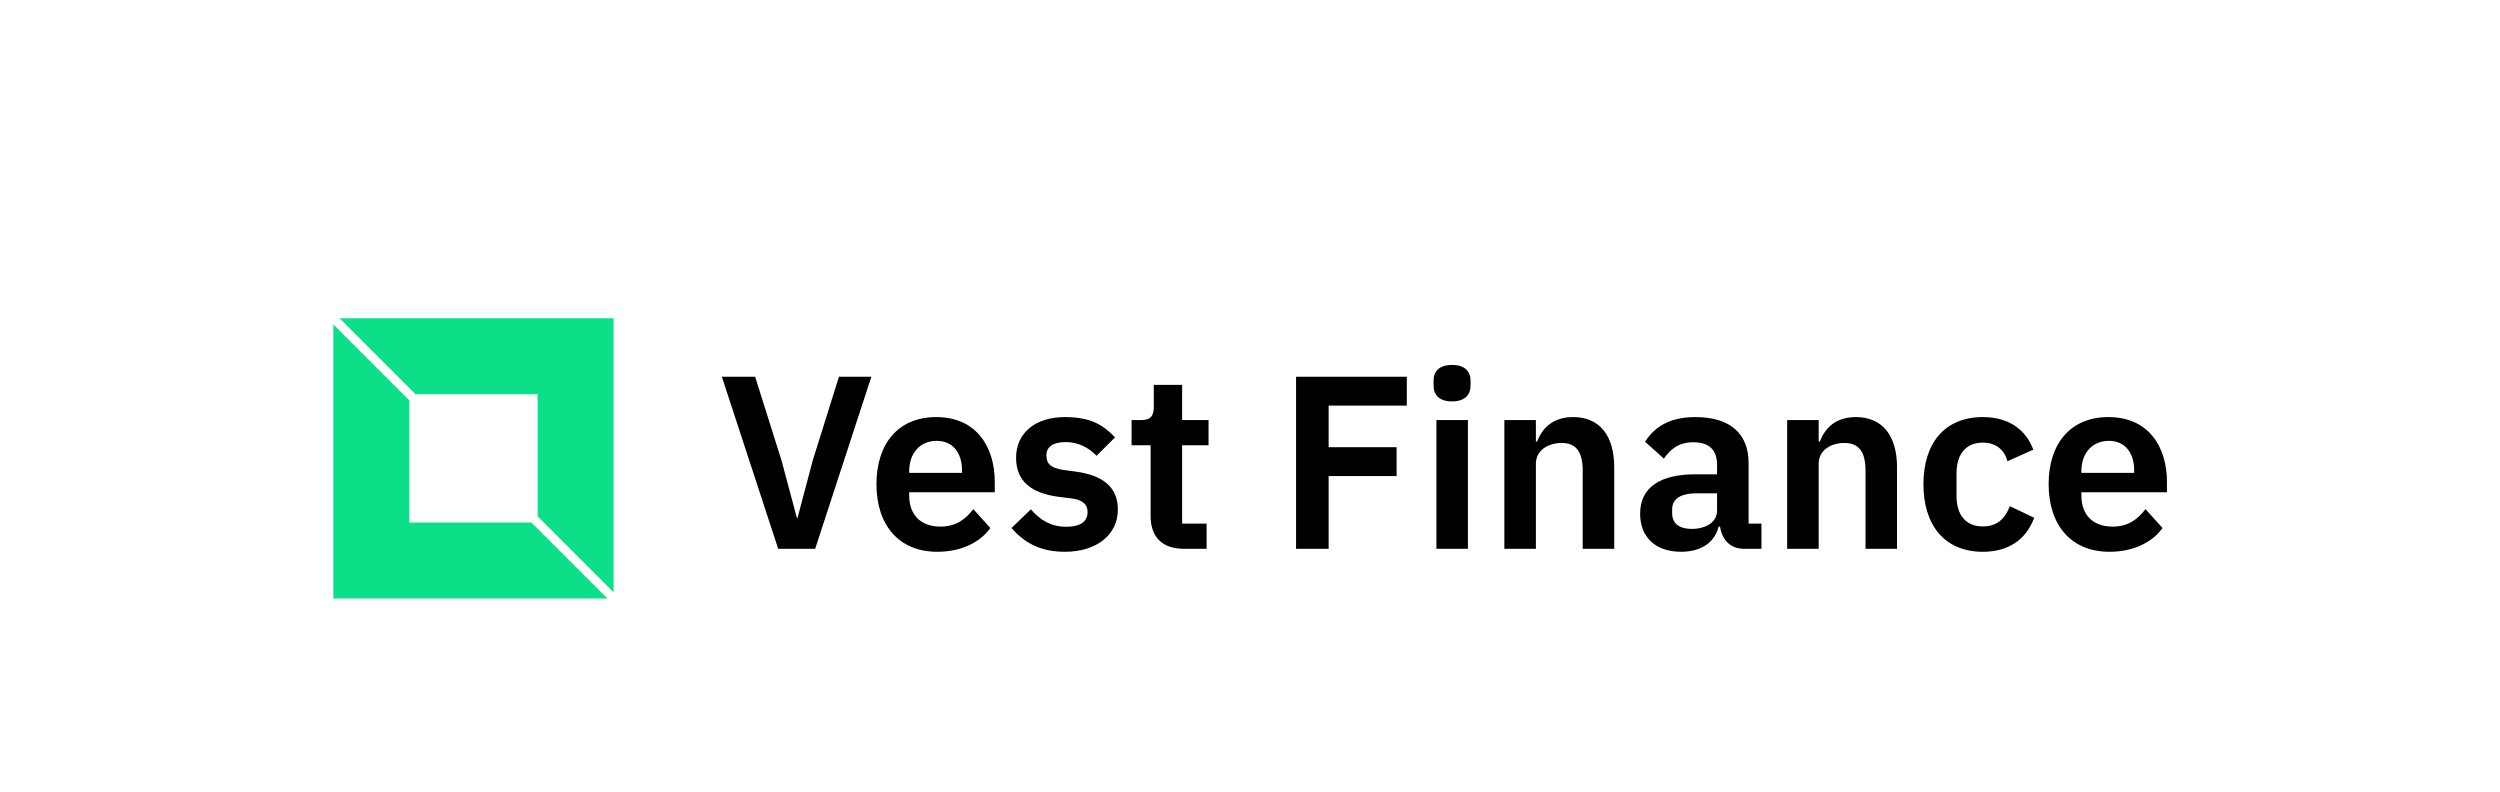 <svg data-v-fde0c5aa="" xmlns="http://www.w3.org/2000/svg" viewBox="0 95 300 95" class="iconLeft"><!----><defs data-v-fde0c5aa=""><!----></defs><rect data-v-fde0c5aa="" fill="transparent" x="0" y="0" width="300px" height="300px" class="logo-background-square"></rect><defs data-v-fde0c5aa=""><!----></defs><g data-v-fde0c5aa="" id="bb10579f-b633-41a4-93fb-73e6d3e47e39" fill="#000000" transform="matrix(2.113,0,0,2.113,86.157,130.533)"><path d="M5.52 14.35L8.71 4.58L6.87 4.58L5.38 9.34L4.52 12.59L4.48 12.59L3.61 9.34L2.11 4.58L0.22 4.58L3.42 14.35ZM12.45 14.52C13.80 14.52 14.87 14 15.47 13.17L14.50 12.10C14.06 12.67 13.52 13.09 12.64 13.09C11.47 13.09 10.86 12.38 10.86 11.33L10.86 11.14L15.72 11.14L15.72 10.56C15.72 8.55 14.67 6.87 12.39 6.87C10.25 6.87 9.00 8.37 9.00 10.68C9.00 13.02 10.29 14.52 12.45 14.52ZM12.42 8.22C13.34 8.22 13.86 8.90 13.86 9.91L13.86 10.04L10.86 10.04L10.86 9.93C10.86 8.92 11.48 8.22 12.42 8.22ZM19.70 14.52C21.52 14.52 22.71 13.54 22.71 12.12C22.71 10.91 21.94 10.19 20.34 9.97L19.60 9.87C18.91 9.76 18.65 9.53 18.65 9.04C18.65 8.60 18.98 8.29 19.75 8.29C20.47 8.29 21.08 8.62 21.50 9.07L22.55 8.02C21.85 7.29 21.13 6.87 19.70 6.87C18.03 6.87 16.93 7.77 16.93 9.18C16.93 10.51 17.79 11.20 19.36 11.40L20.09 11.49C20.73 11.58 20.99 11.84 20.99 12.26C20.99 12.78 20.62 13.10 19.77 13.10C18.94 13.10 18.30 12.73 17.77 12.11L16.67 13.17C17.40 14.01 18.31 14.52 19.70 14.52ZM26.46 14.35L27.75 14.35L27.75 12.92L26.36 12.92L26.36 8.47L27.86 8.47L27.86 7.04L26.36 7.04L26.36 5.04L24.75 5.04L24.75 6.29C24.75 6.79 24.58 7.04 24.05 7.04L23.49 7.04L23.49 8.47L24.57 8.47L24.57 12.49C24.57 13.68 25.23 14.35 26.46 14.35ZM34.68 14.35L34.68 10.22L38.54 10.22L38.54 8.58L34.68 8.58L34.68 6.22L39.12 6.22L39.12 4.58L32.83 4.58L32.83 14.35ZM41.69 5.98C42.42 5.98 42.74 5.60 42.74 5.08L42.74 4.80C42.74 4.28 42.42 3.91 41.69 3.91C40.95 3.91 40.64 4.28 40.64 4.80L40.64 5.08C40.64 5.60 40.95 5.98 41.69 5.98ZM40.80 14.35L42.59 14.35L42.59 7.04L40.80 7.04ZM46.45 14.35L46.45 9.52C46.45 8.74 47.17 8.34 47.91 8.34C48.76 8.34 49.11 8.88 49.11 9.91L49.11 14.35L50.90 14.35L50.90 9.73C50.90 7.91 50.06 6.87 48.57 6.87C47.43 6.87 46.82 7.48 46.52 8.26L46.45 8.26L46.45 7.04L44.66 7.04L44.66 14.35ZM54.70 14.52C55.79 14.52 56.59 14.03 56.83 13.09L56.91 13.09C57.02 13.85 57.50 14.35 58.27 14.35L59.26 14.35L59.26 12.92L58.53 12.92L58.53 9.48C58.53 7.81 57.48 6.87 55.51 6.87C54.04 6.87 53.19 7.43 52.65 8.27L53.72 9.23C54.07 8.72 54.54 8.30 55.38 8.30C56.34 8.30 56.74 8.78 56.74 9.59L56.74 10.12L55.50 10.12C53.51 10.12 52.37 10.86 52.37 12.36C52.37 13.66 53.21 14.52 54.70 14.52ZM55.30 13.22C54.60 13.22 54.19 12.92 54.19 12.33L54.19 12.10C54.19 11.52 54.66 11.20 55.59 11.20L56.74 11.20L56.74 12.17C56.74 12.85 56.10 13.22 55.30 13.22ZM62.51 14.35L62.51 9.52C62.51 8.74 63.22 8.34 63.97 8.34C64.82 8.34 65.17 8.88 65.17 9.91L65.17 14.35L66.96 14.35L66.96 9.73C66.96 7.91 66.12 6.87 64.62 6.87C63.49 6.87 62.87 7.48 62.58 8.26L62.51 8.26L62.51 7.04L60.72 7.04L60.72 14.35ZM71.83 14.52C73.25 14.52 74.27 13.87 74.75 12.59L73.37 11.93C73.11 12.59 72.69 13.08 71.83 13.08C70.84 13.08 70.34 12.39 70.34 11.37L70.34 10.04C70.34 9.02 70.84 8.32 71.83 8.32C72.60 8.32 73.07 8.76 73.23 9.38L74.70 8.72C74.27 7.57 73.30 6.87 71.83 6.87C69.68 6.87 68.46 8.34 68.46 10.68C68.46 13.03 69.68 14.52 71.83 14.52ZM79.02 14.52C80.37 14.52 81.44 14 82.04 13.17L81.07 12.10C80.63 12.67 80.09 13.09 79.21 13.09C78.04 13.09 77.43 12.38 77.43 11.33L77.43 11.14L82.29 11.14L82.29 10.56C82.29 8.55 81.24 6.87 78.96 6.87C76.82 6.87 75.57 8.37 75.57 10.68C75.57 13.02 76.86 14.52 79.02 14.52ZM78.99 8.22C79.91 8.22 80.43 8.90 80.43 9.91L80.43 10.04L77.43 10.04L77.43 9.93C77.43 8.92 78.05 8.22 78.99 8.22Z"></path></g><defs data-v-fde0c5aa=""><!----></defs><g data-v-fde0c5aa="" id="280a7740-970a-482f-8696-da41ed89647c" stroke="none" fill="#0bdf87" transform="matrix(1.051,0,0,1.051,40,133.189)"><path d="M9.382 8.675h13.943v13.943L32 31.293V0H.707zM22.618 23.325H8.675V9.382L0 .707V32h31.293z"></path></g><!----></svg>
